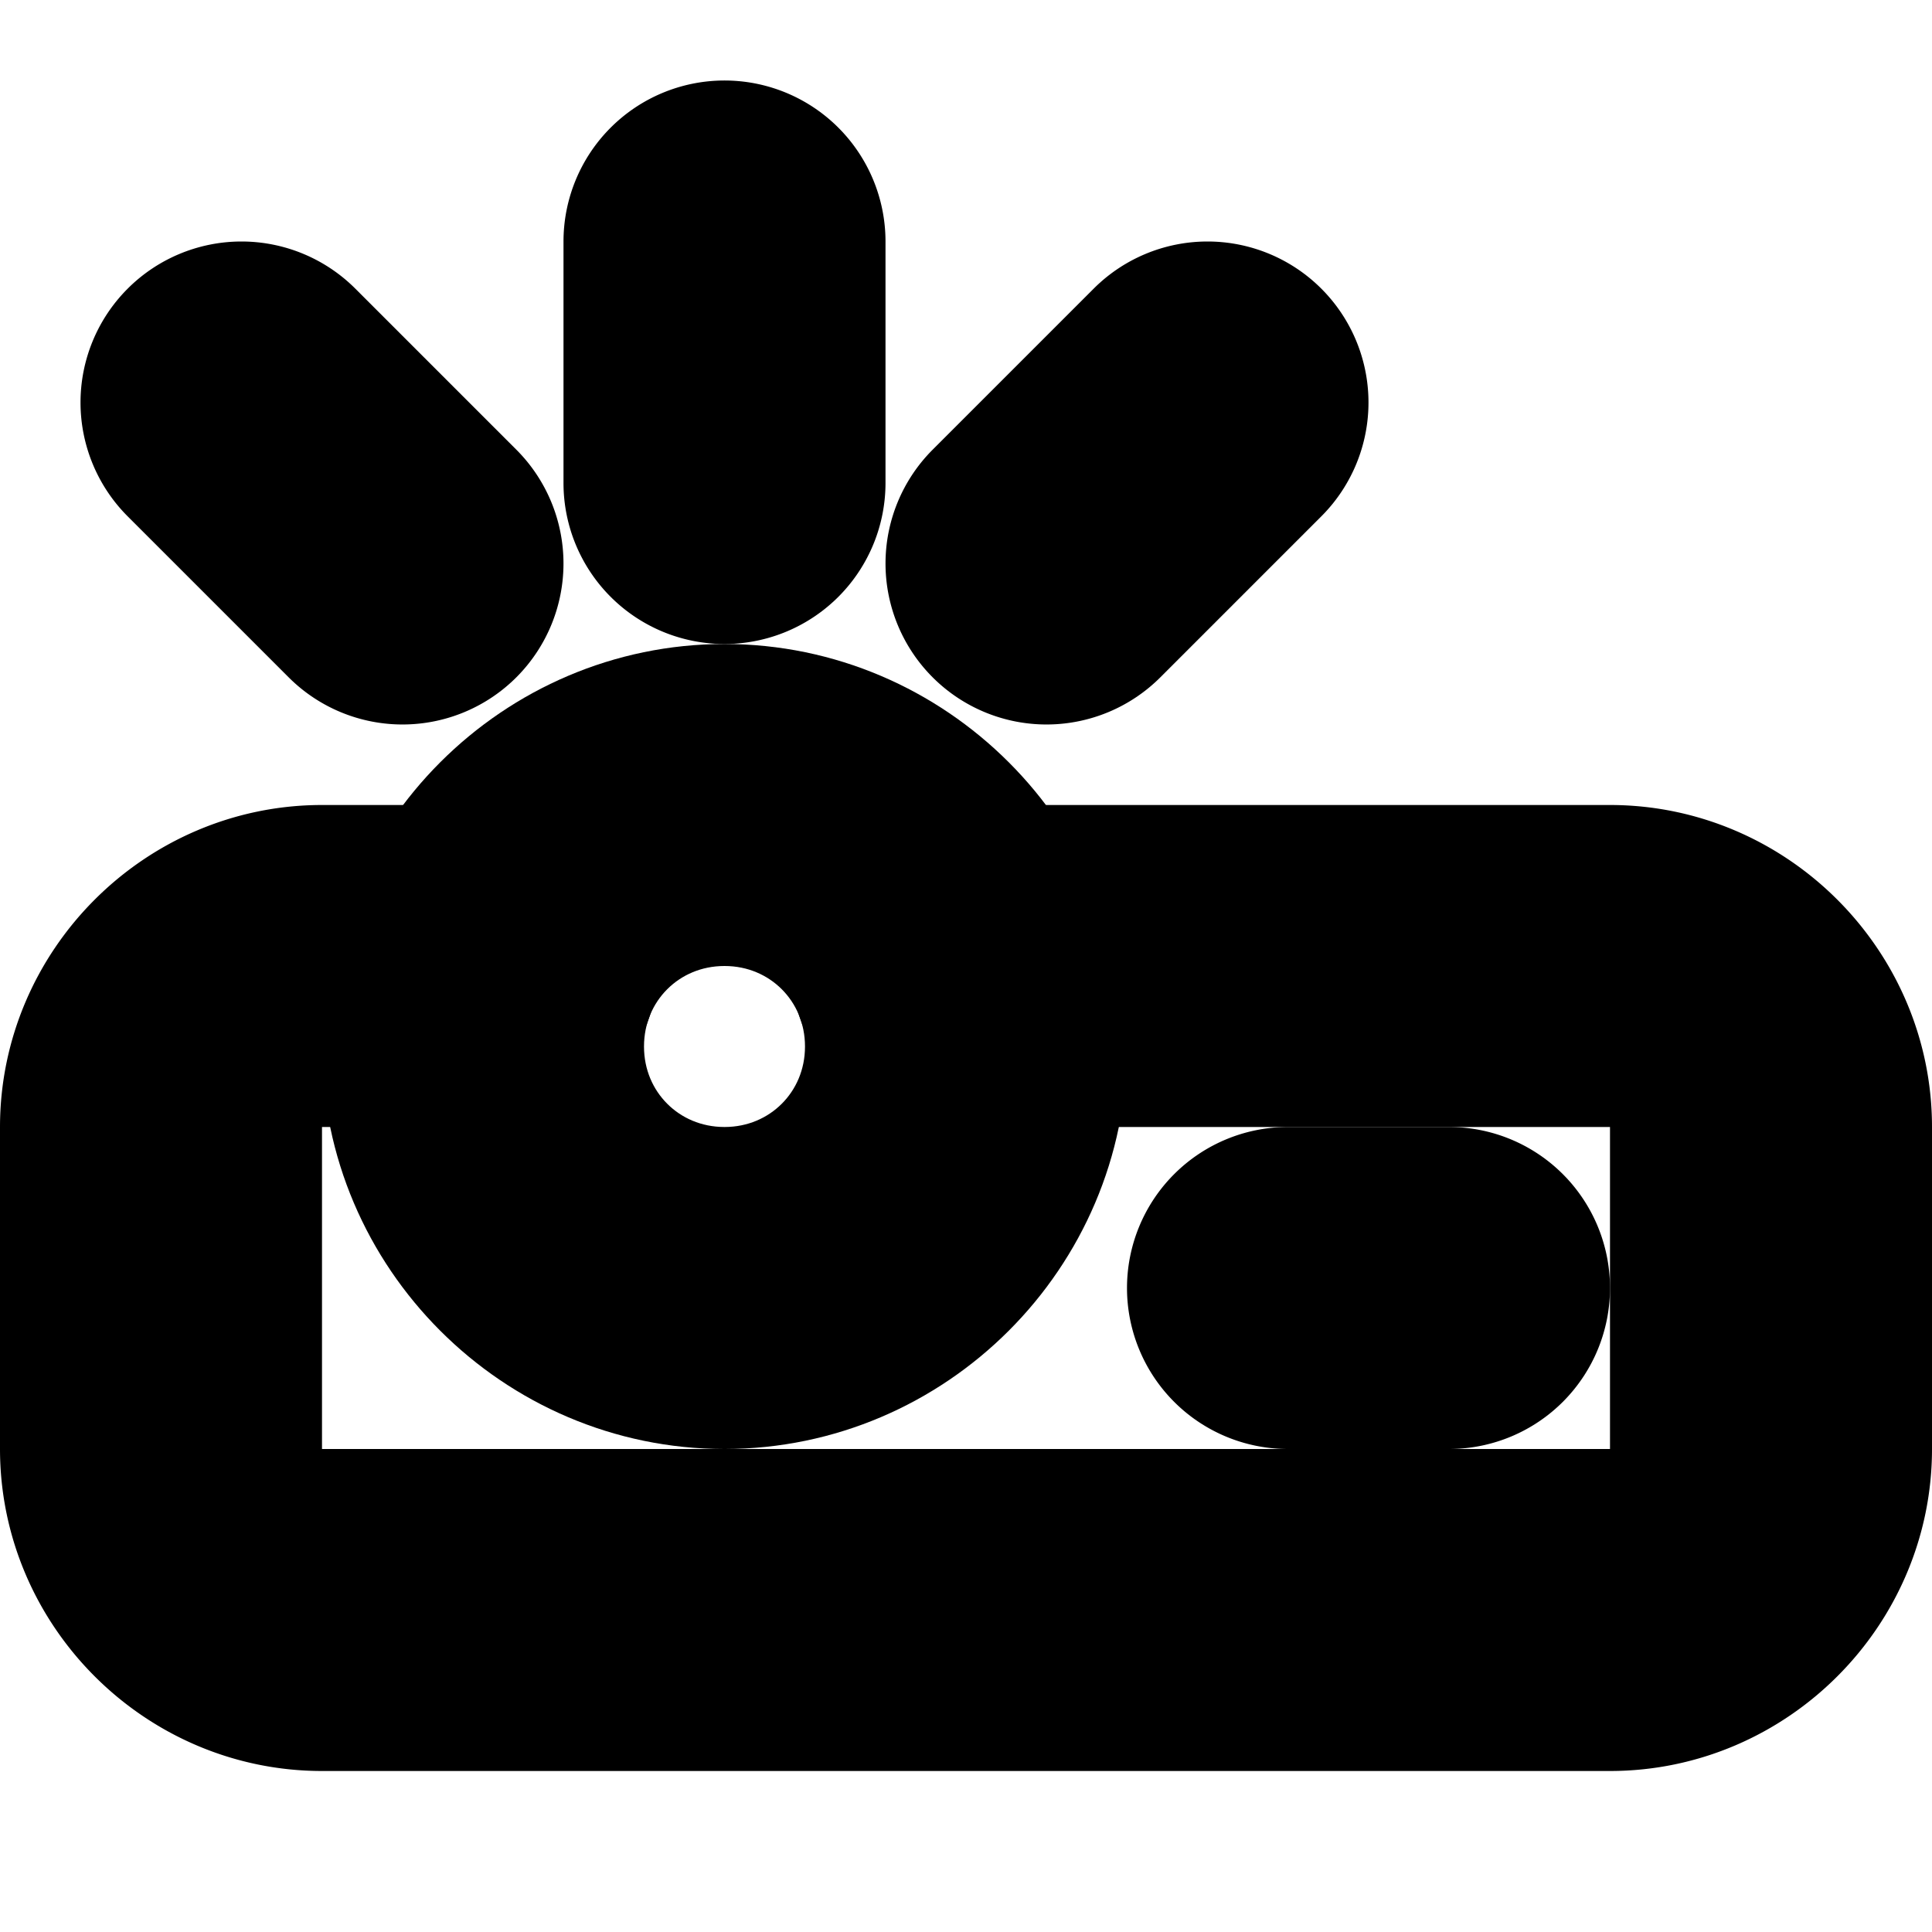 <?xml version="1.0" encoding="UTF-8" standalone="no"?>
<svg
   width="24"
   height="24"
   viewBox="0 0 24 24"
   fill="none"
   stroke="currentColor"
   stroke-width="2"
   stroke-linecap="round"
   stroke-linejoin="round"
   version="1.1"
   id="svg14"
   xmlns="http://www.w3.org/2000/svg"
   xmlns:svg="http://www.w3.org/2000/svg">
  <defs
     id="defs18" />
  <path
     style="color:#000000;fill:#000000;-inkscape-stroke:none"
     d="m 3,4 a 1,1 0 0 0 -0.707,0.293 1,1 0 0 0 0,1.414 l 2,2 a 1,1 0 0 0 1.414,0 1,1 0 0 0 0,-1.414 l -2,-2 A 1,1 0 0 0 3,4 Z"
     id="path2" />
  <path
     style="color:#000000;fill:#000000;-inkscape-stroke:none"
     d="M 9,2 A 1,1 0 0 0 8,3 V 6 A 1,1 0 0 0 9,7 1,1 0 0 0 10,6 V 3 A 1,1 0 0 0 9,2 Z"
     id="path4" />
  <path
     style="color:#000000;fill:#000000;-inkscape-stroke:none"
     d="m 15,4 a 1,1 0 0 0 -0.707,0.293 l -2,2 a 1,1 0 0 0 0,1.414 1,1 0 0 0 1.414,0 l 2,-2 a 1,1 0 0 0 0,-1.414 A 1,1 0 0 0 15,4 Z"
     id="path6" />
  <path
     style="color:#000000;fill:#000000;-inkscape-stroke:none"
     d="m 9,9 c -2.197,0 -4,1.803 -4,4 0,2.197 1.803,4 4,4 2.197,0 4,-1.803 4,-4 0,-2.197 -1.803,-4 -4,-4 z m 0,2 c 1.116,0 2,0.884 2,2 0,1.116 -0.884,2 -2,2 -1.116,0 -2,-0.884 -2,-2 0,-1.116 0.884,-2 2,-2 z"
     id="circle8" />
  <path
     style="color:#000000;fill:#000000;-inkscape-stroke:none"
     d="m 4,11 c -1.645,0 -3,1.355 -3,3 v 4 c 0,1.645 1.355,3 3,3 h 16 c 1.645,0 3,-1.355 3,-3 v -4 c 0,-1.645 -1.355,-3 -3,-3 h -8.17 a 1,1 0 0 0 -1,1 1,1 0 0 0 1,1 H 20 c 0.564,0 1,0.436 1,1 v 4 c 0,0.564 -0.436,1 -1,1 H 4 C 3.436,19 3,18.564 3,18 v -4 c 0,-0.564 0.436,-1 1,-1 h 2.17 a 1,1 0 0 0 1,-1 1,1 0 0 0 -1,-1 z"
     id="path10" />
  <path
     style="color:#000000;fill:#000000;-inkscape-stroke:none"
     d="m 16,15 a 1,1 0 0 0 -1,1 1,1 0 0 0 1,1 h 2 a 1,1 0 0 0 1,-1 1,1 0 0 0 -1,-1 z"
     id="path12" />
</svg>
